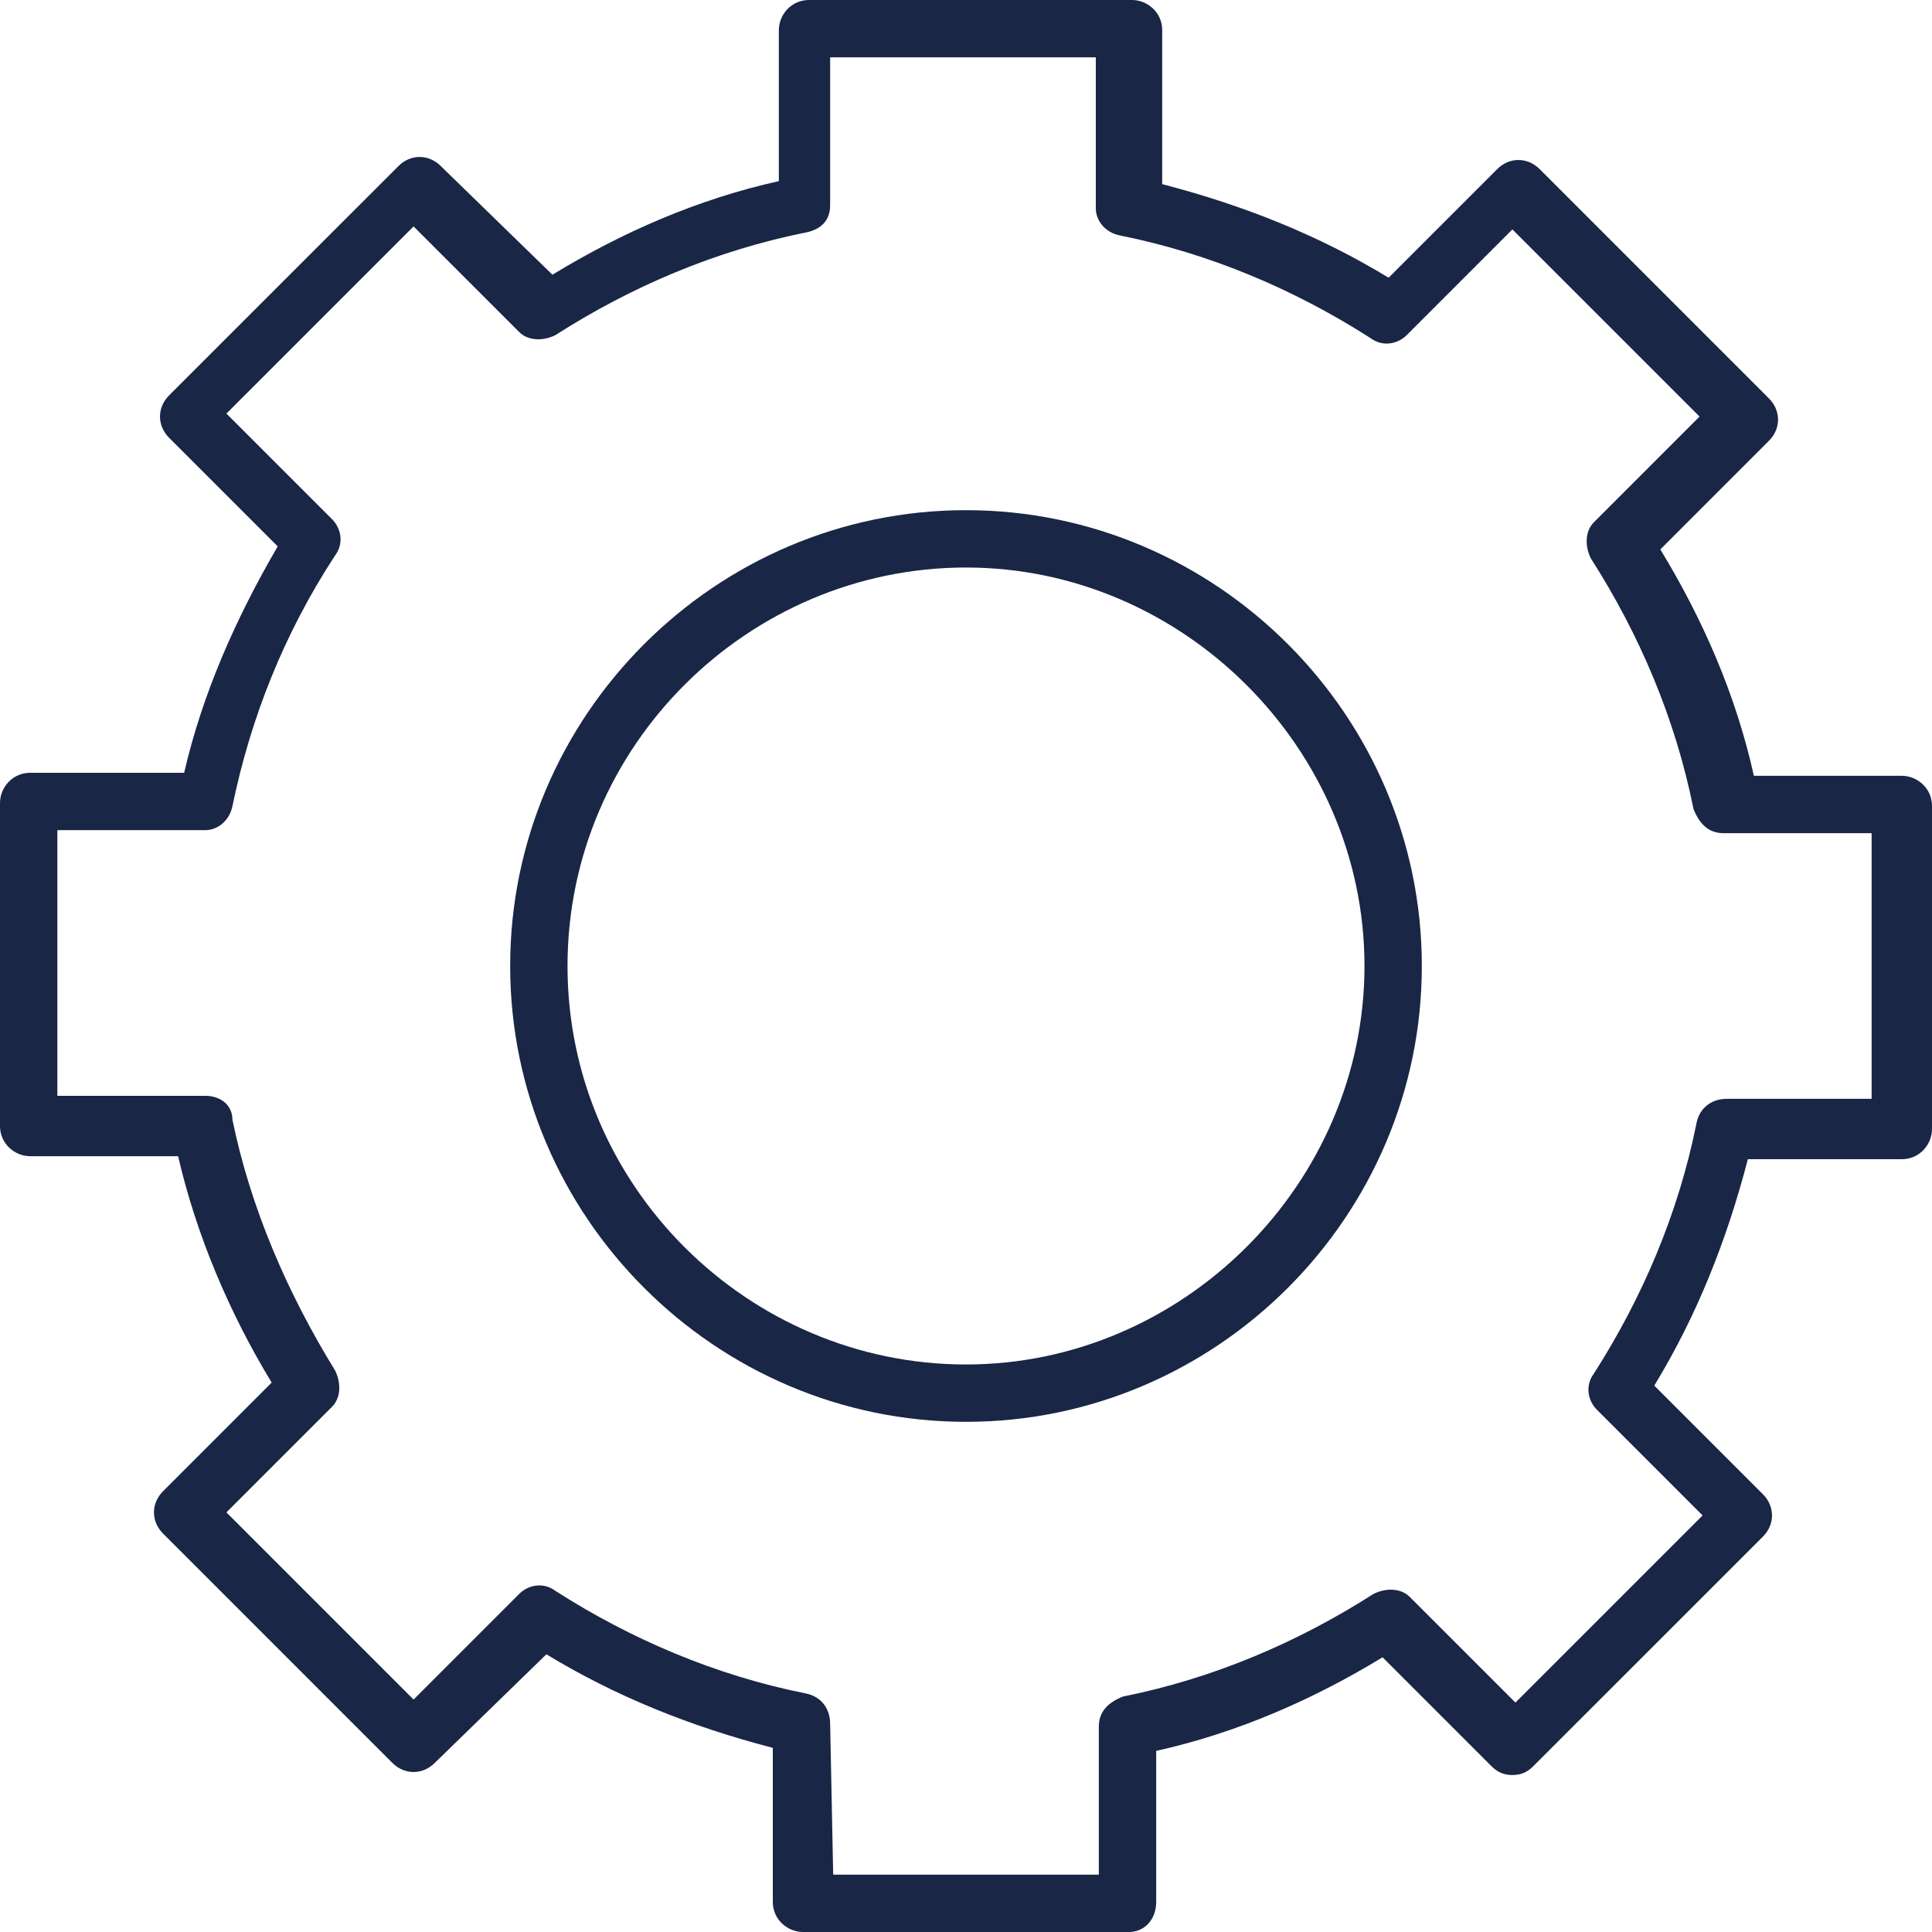 <svg width="47" height="47" viewBox="0 0 47 47" fill="none" xmlns="http://www.w3.org/2000/svg">
<path d="M27.466 47H19.534C19.167 47 18.8 46.706 18.8 46.266V42.52C16.817 42.006 14.981 41.272 13.292 40.244L10.575 42.888C10.281 43.181 9.841 43.181 9.547 42.888L3.966 37.306C3.672 37.013 3.672 36.572 3.966 36.278L6.609 33.634C5.581 31.945 4.773 30.036 4.333 28.127H0.734C0.367 28.127 0 27.833 0 27.392V19.534C0 19.167 0.294 18.8 0.734 18.8H4.48C4.92 16.891 5.728 15.055 6.756 13.292L4.112 10.648C3.819 10.355 3.819 9.914 4.112 9.62L9.694 4.039C9.988 3.745 10.428 3.745 10.722 4.039L13.439 6.683C15.128 5.655 16.964 4.847 18.947 4.406V0.734C18.947 0.367 19.241 0 19.681 0H27.539C27.906 0 28.273 0.294 28.273 0.734V4.48C30.256 4.994 32.092 5.728 33.781 6.756L36.425 4.112C36.719 3.819 37.159 3.819 37.453 4.112L43.034 9.694C43.328 9.988 43.328 10.428 43.034 10.722L40.391 13.366C41.419 15.055 42.227 16.891 42.667 18.873H46.266C46.633 18.873 47 19.167 47 19.608V27.466C47 27.833 46.706 28.2 46.266 28.2H42.52C42.006 30.183 41.272 32.019 40.244 33.708L42.888 36.352C43.181 36.645 43.181 37.086 42.888 37.38L37.306 42.961C37.159 43.108 37.013 43.181 36.792 43.181C36.572 43.181 36.425 43.108 36.278 42.961L33.634 40.317C31.945 41.345 30.109 42.153 28.127 42.594V46.266C28.127 46.706 27.833 47 27.466 47ZM20.269 45.605H26.731V42.006C26.731 41.639 26.952 41.419 27.319 41.272C29.522 40.831 31.578 39.95 33.414 38.775C33.708 38.628 34.075 38.628 34.295 38.848L36.866 41.419L41.419 36.866L38.848 34.295C38.628 34.075 38.555 33.708 38.775 33.414C39.95 31.578 40.831 29.522 41.272 27.319C41.345 26.952 41.639 26.731 42.006 26.731H45.531V20.269H41.933C41.566 20.269 41.345 20.048 41.198 19.681C40.758 17.478 39.877 15.422 38.702 13.586C38.555 13.292 38.555 12.925 38.775 12.705L41.345 10.134L36.792 5.581L34.222 8.152C34.002 8.372 33.634 8.445 33.341 8.225C31.505 7.05 29.448 6.169 27.245 5.728C26.878 5.655 26.658 5.361 26.658 5.067V1.395H20.195V4.994C20.195 5.361 19.975 5.581 19.608 5.655C17.405 6.095 15.348 6.977 13.512 8.152C13.219 8.298 12.852 8.298 12.631 8.078L10.061 5.508L5.508 10.061L8.078 12.631C8.298 12.852 8.372 13.219 8.152 13.512C6.903 15.422 6.095 17.478 5.655 19.608C5.581 19.975 5.287 20.195 4.994 20.195H1.395V26.658H4.994C5.361 26.658 5.655 26.878 5.655 27.245C6.095 29.375 6.977 31.431 8.152 33.341C8.298 33.634 8.298 34.002 8.078 34.222L5.508 36.792L10.061 41.345L12.631 38.775C12.852 38.555 13.219 38.481 13.512 38.702C15.348 39.877 17.405 40.758 19.608 41.198C19.975 41.272 20.195 41.566 20.195 41.933L20.269 45.605Z" fill="#192646"/>
<path d="M23.5 34.589C17.405 34.589 12.411 29.595 12.411 23.5C12.411 17.405 17.405 12.411 23.5 12.411C29.595 12.411 34.589 17.405 34.589 23.5C34.589 29.595 29.595 34.589 23.5 34.589ZM23.5 13.806C18.212 13.806 13.806 18.139 13.806 23.5C13.806 28.861 18.212 33.194 23.5 33.194C28.788 33.194 33.194 28.788 33.194 23.5C33.194 18.212 28.788 13.806 23.5 13.806Z" fill="#192646"/>
</svg>
